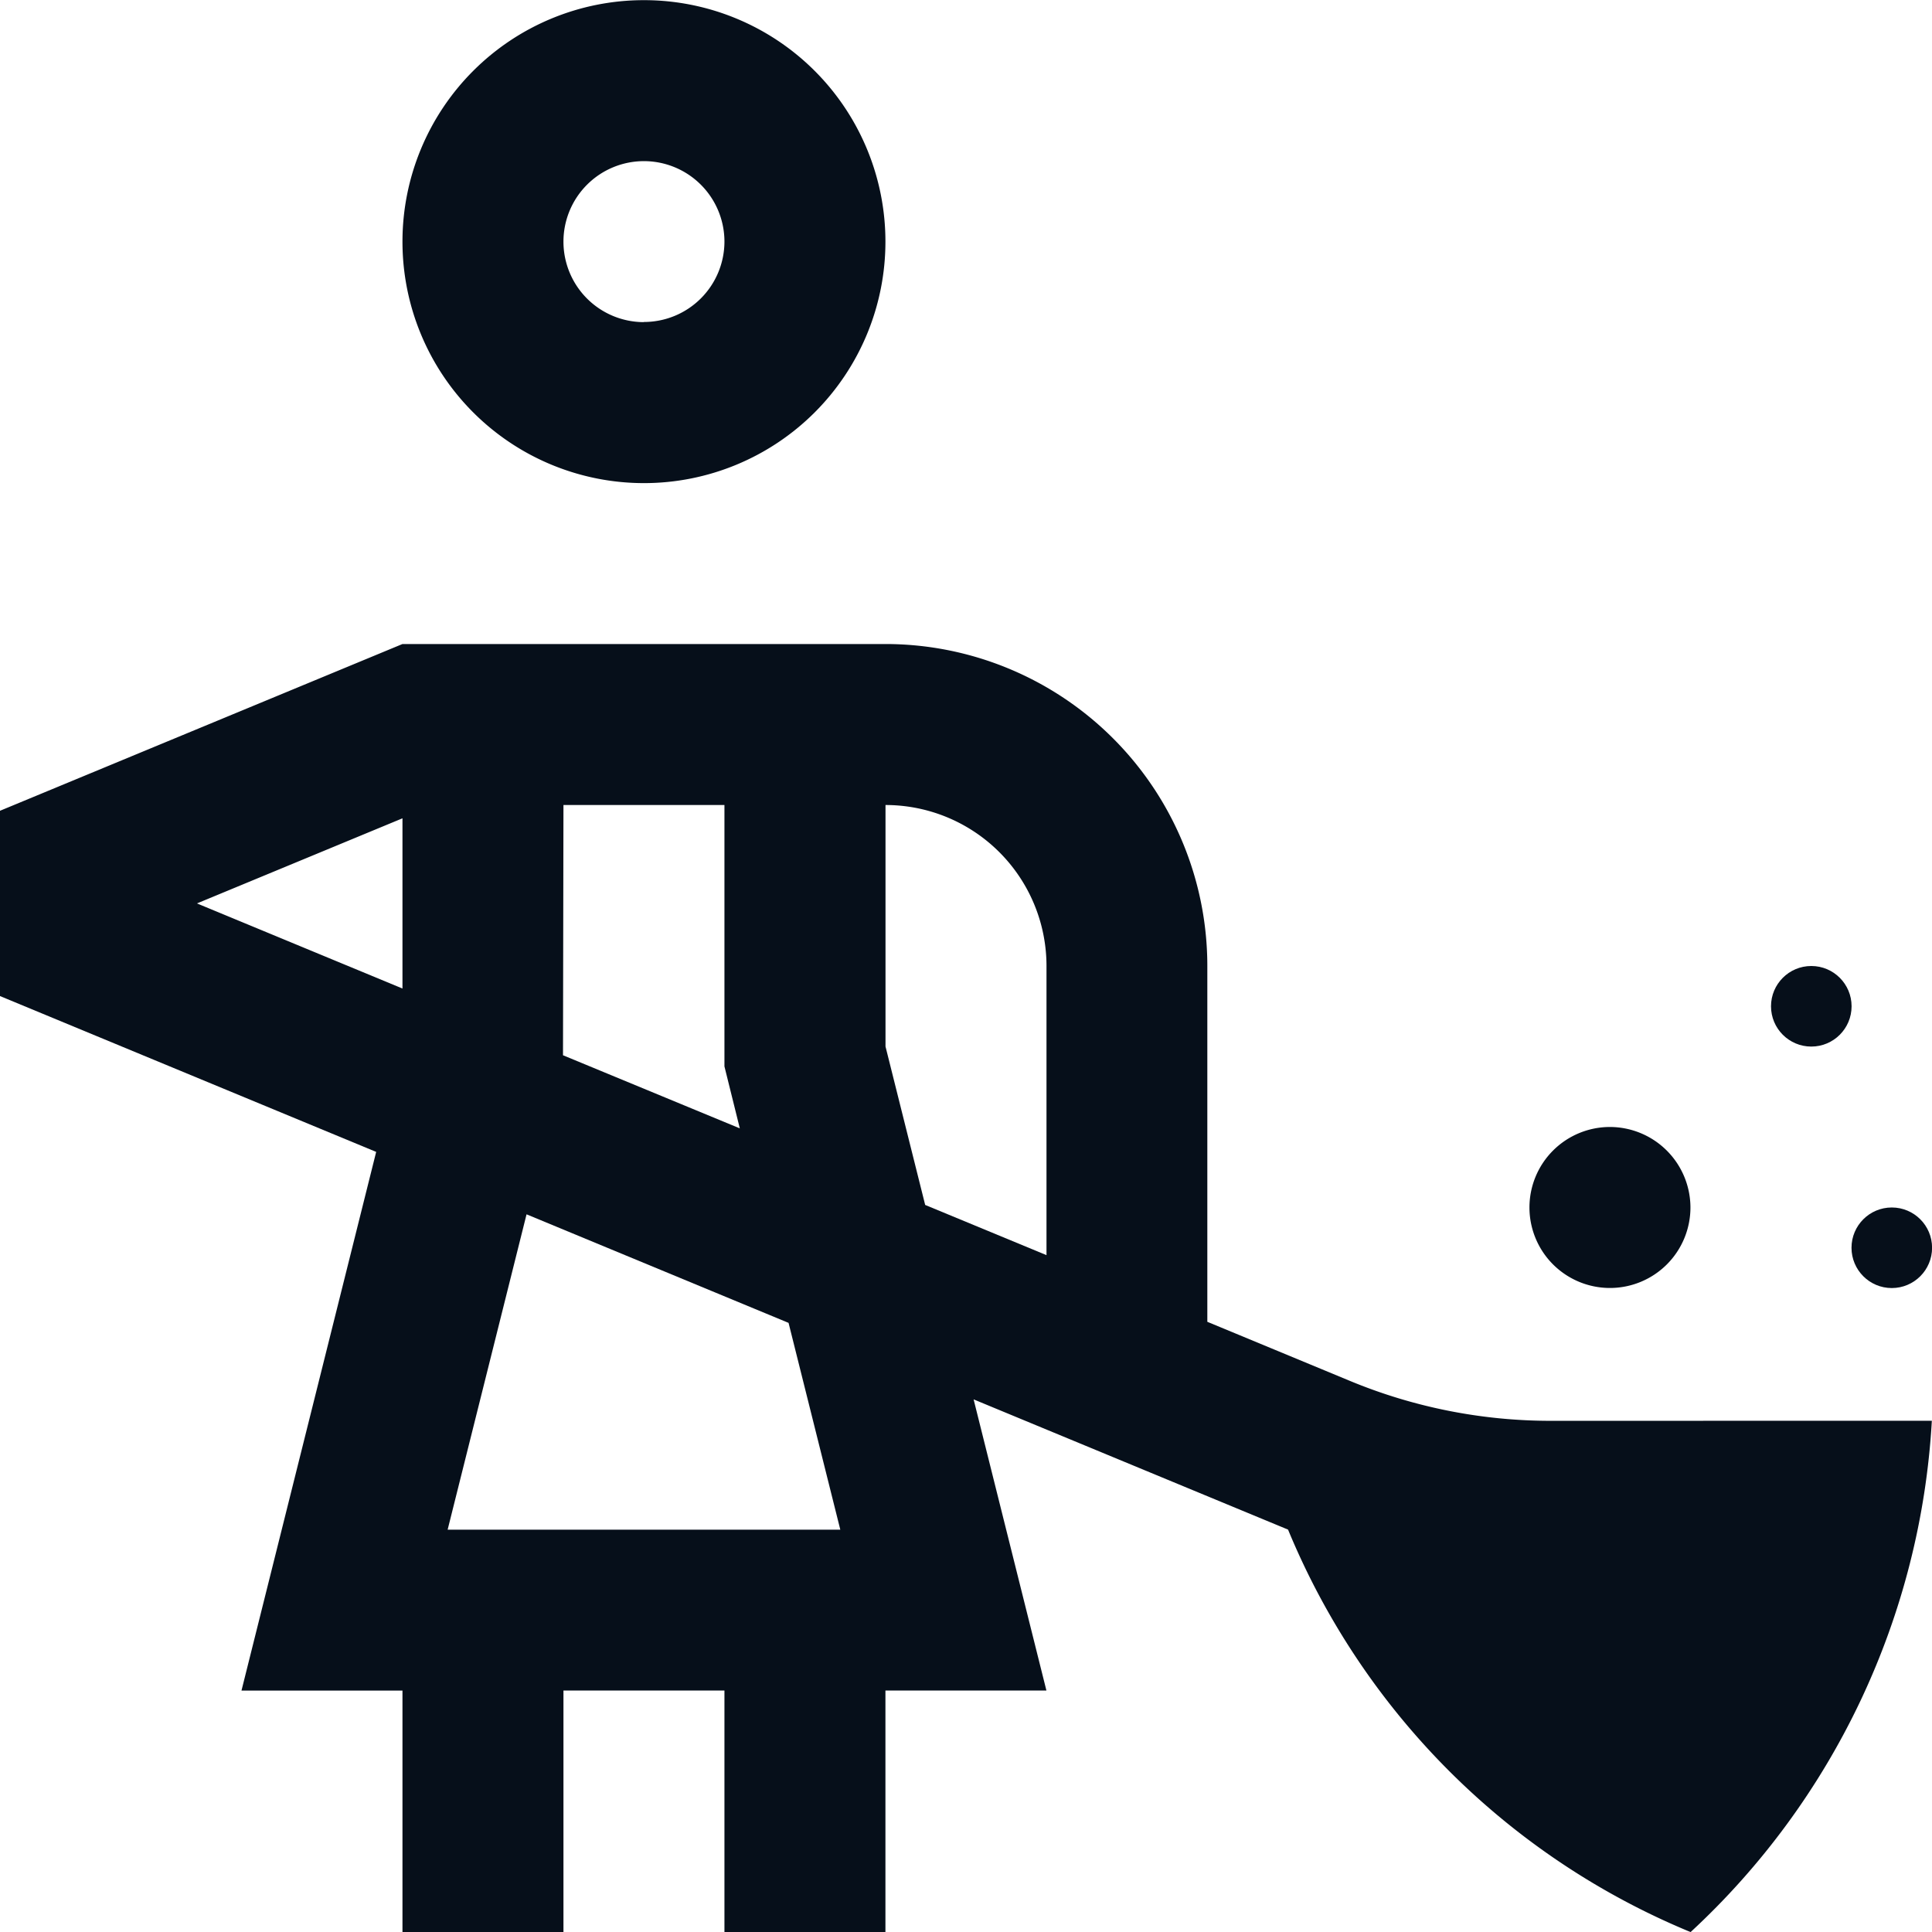 <svg xmlns="http://www.w3.org/2000/svg" width="25.13" height="25.131" viewBox="0 0 25.13 25.131"><g transform="translate(-10 -9.998)"><path d="M29.808,10a3.141,3.141,0,1,0,3.141,3.141A3.141,3.141,0,0,0,29.808,10Zm0,4.188a1.047,1.047,0,1,1,1.047-1.047A1.047,1.047,0,0,1,29.808,14.186Z" transform="translate(-11.432)" fill="#060f1a"/><path d="M30.172,46.769a6.814,6.814,0,0,1-2.617-.521h0l-1.851-.767V40.853a4.188,4.188,0,0,0-4.188-4.188H15.235L10,38.834v2.41l4.893,2.027-1.752,7.007h2.094v3.141h2.094V50.277h2.094v3.141h2.094V50.277h2.094l-.947-3.787,4.09,1.694a9.644,9.644,0,0,0,5.236,5.235,9.817,9.817,0,0,0,3.138-6.651ZM15.235,41.146l-2.673-1.107,2.673-1.107Zm2.094-2.387h2.094v3.4l.2.806-2.3-.951Zm-1.506,9.424,1.026-4.1,3.408,1.412.673,2.69H15.823Zm7.789-3.569-1.578-.653L21.518,41.9V38.759a2.094,2.094,0,0,1,2.094,2.094Z" transform="translate(0 -18.29)" fill="#060f1a"/><path d="M75.427,57.712a1.047,1.047,0,1,1-1.047-1.047A1.049,1.049,0,0,1,75.427,57.712Z" transform="translate(-43.439 -32.008)" fill="#060f1a"/><circle cx="0.524" cy="0.524" r="0.524" transform="translate(34.083 25.704)" fill="#060f1a"/><circle cx="0.524" cy="0.524" r="0.524" transform="translate(33.036 22.563)" fill="#060f1a"/></g></svg>